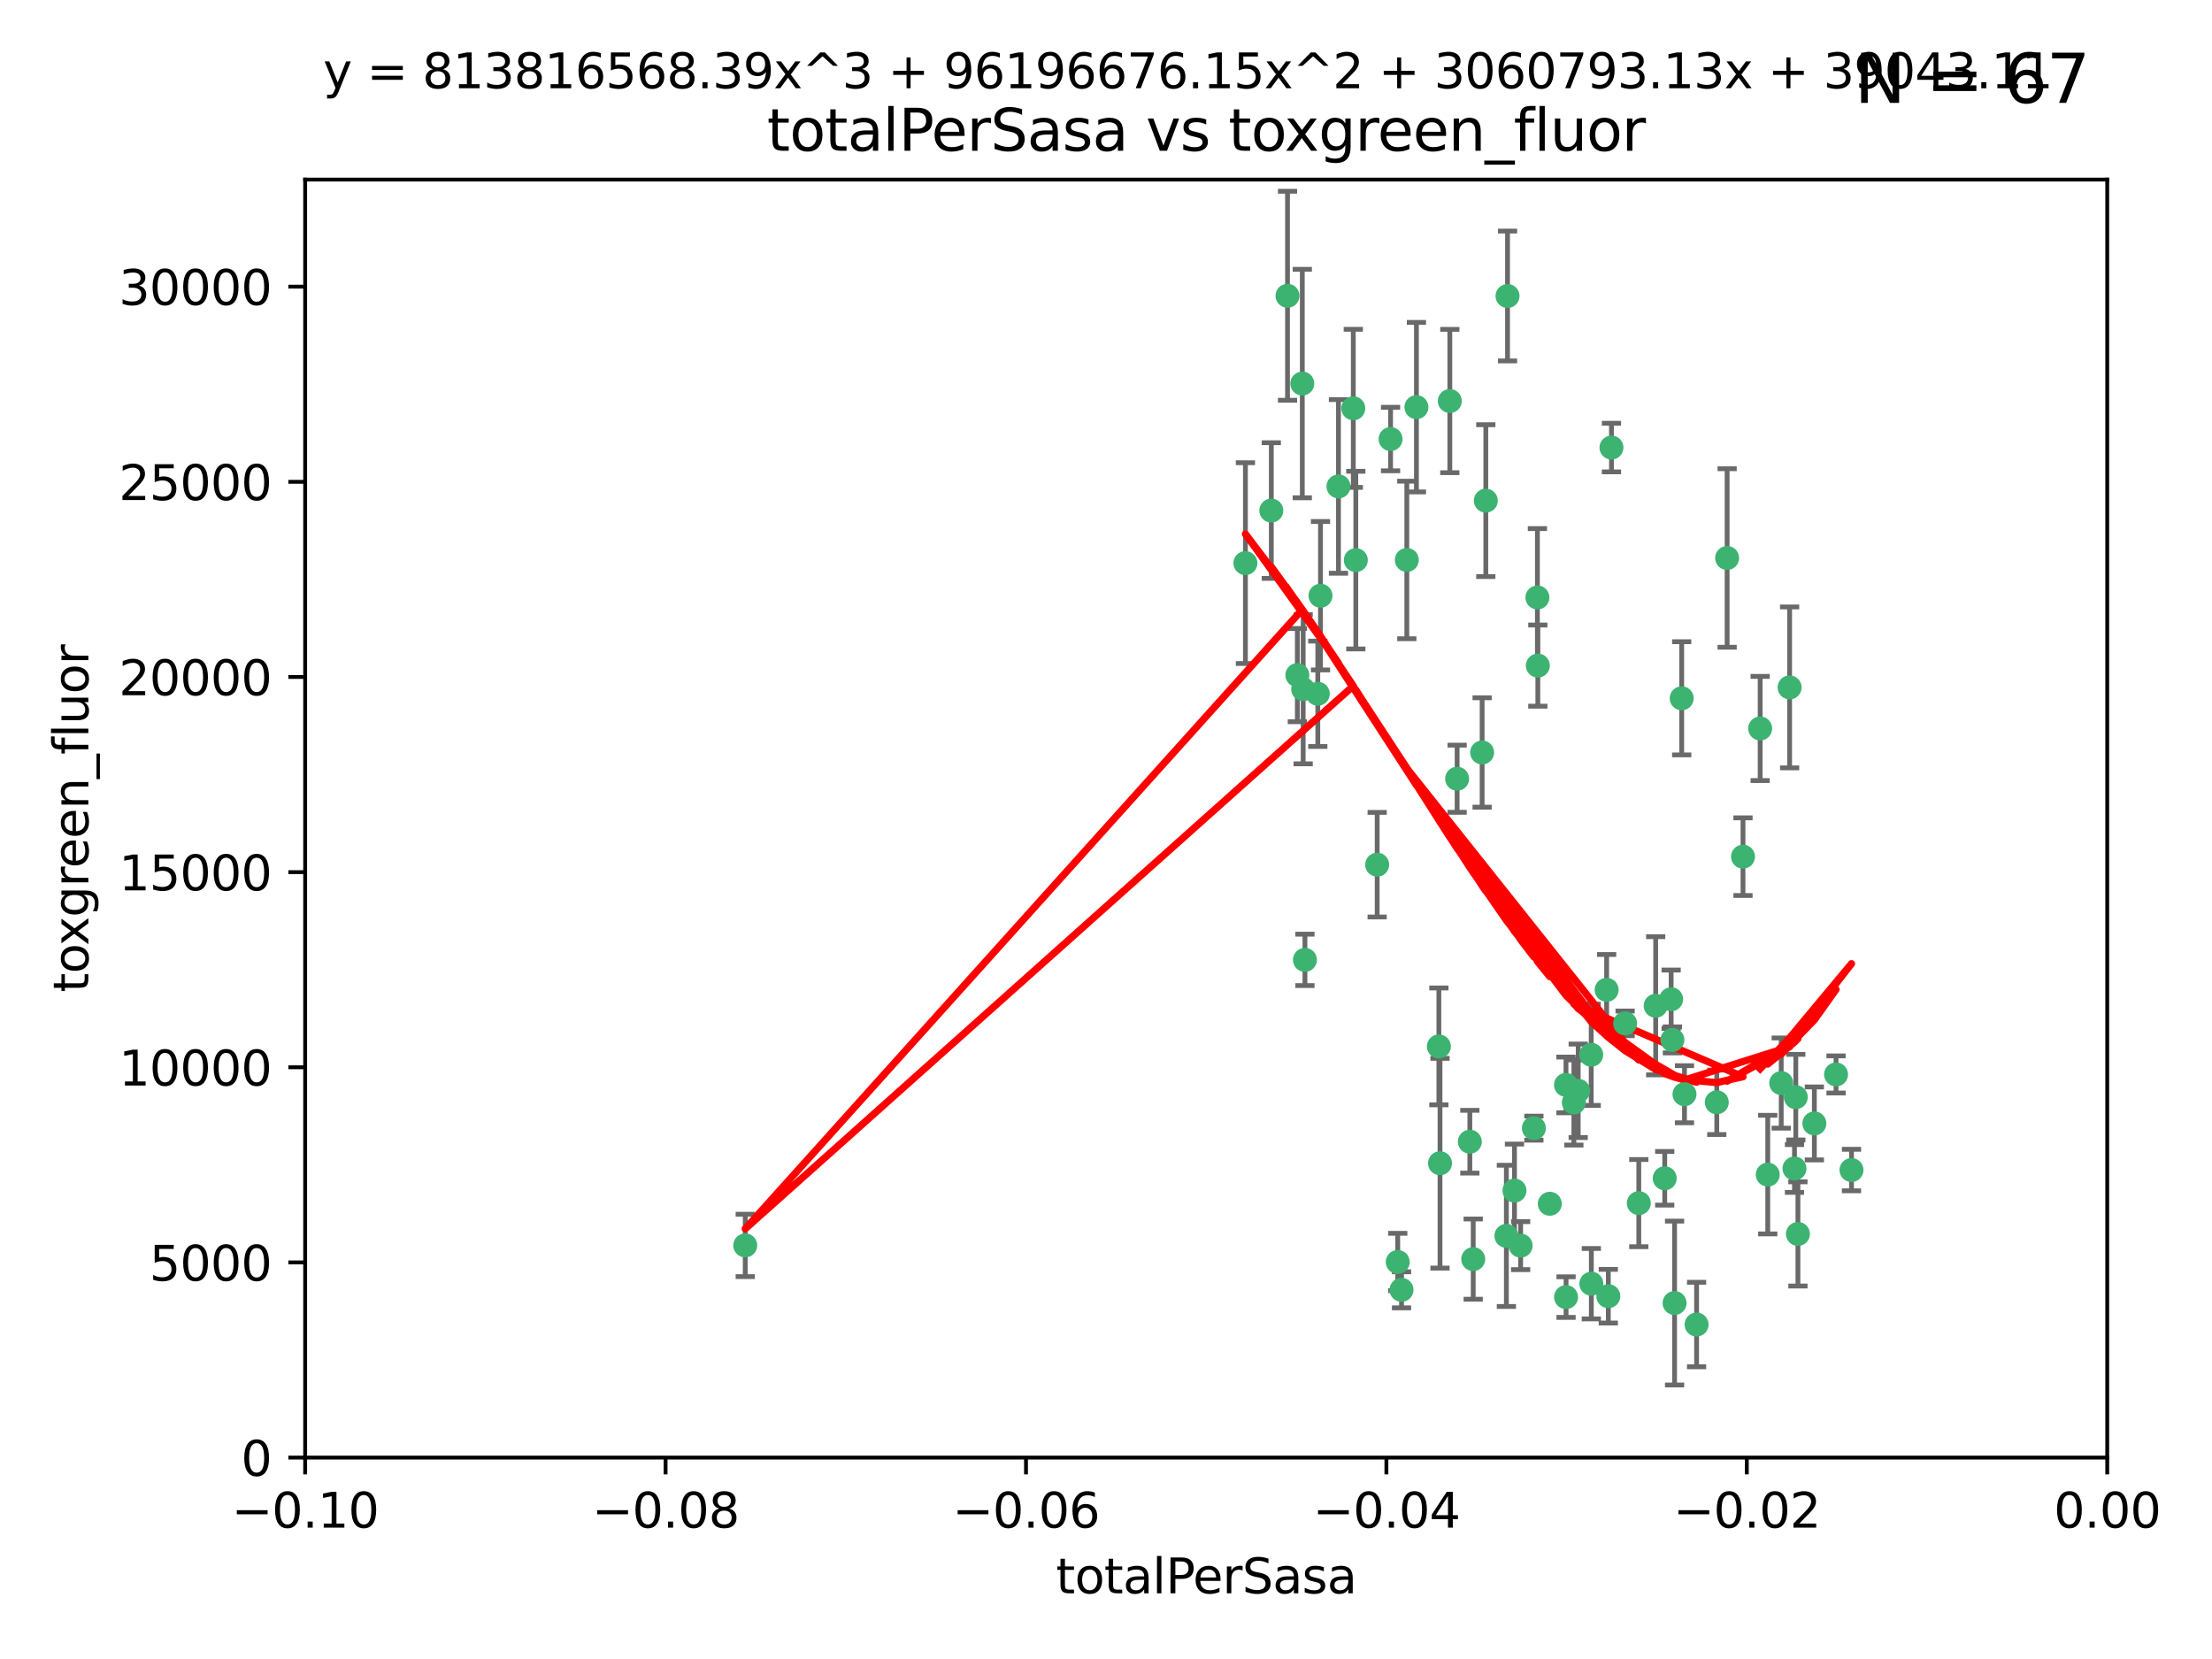 <?xml version="1.0" encoding="utf-8" standalone="no"?>
<!DOCTYPE svg PUBLIC "-//W3C//DTD SVG 1.1//EN"
  "http://www.w3.org/Graphics/SVG/1.1/DTD/svg11.dtd">
<svg xmlns:xlink="http://www.w3.org/1999/xlink" width="460.8pt" height="345.6pt" viewBox="0 0 460.8 345.6" xmlns="http://www.w3.org/2000/svg" version="1.1">
 <defs>
  <style type="text/css">*{stroke-linejoin: round; stroke-linecap: butt}</style>
 </defs>
 <g id="figure_1">
  <g id="patch_1">
   <path d="M 0 345.6 
L 460.8 345.6 
L 460.8 0 
L 0 0 
z
" style="fill: #ffffff"/>
  </g>
  <g id="axes_1">
   <g id="patch_2">
    <path d="M 63.571 303.64 
L 438.975 303.64 
L 438.975 37.411 
L 63.571 37.411 
z
" style="fill: #ffffff"/>
   </g>
   <g id="PathCollection_1">
    <defs>
     <path id="me82ba451ca" d="M 0 1.118 
C 0.297 1.118 0.581 1 0.791 0.791 
C 1 0.581 1.118 0.297 1.118 0 
C 1.118 -0.297 1 -0.581 0.791 -0.791 
C 0.581 -1 0.297 -1.118 0 -1.118 
C -0.297 -1.118 -0.581 -1 -0.791 -0.791 
C -1 -0.581 -1.118 -0.297 -1.118 0 
C -1.118 0.297 -1 0.581 -0.791 0.791 
C -0.581 1 -0.297 1.118 0 1.118 
z
" style="stroke: #3cb371"/>
    </defs>
    <g clip-path="url(#pc1d74768f6)">
     <use xlink:href="#me82ba451ca" x="268.211" y="61.614" style="fill: #3cb371; stroke: #3cb371"/>
     <use xlink:href="#me82ba451ca" x="275.085" y="124.1" style="fill: #3cb371; stroke: #3cb371"/>
     <use xlink:href="#me82ba451ca" x="264.836" y="106.358" style="fill: #3cb371; stroke: #3cb371"/>
     <use xlink:href="#me82ba451ca" x="271.293" y="79.9" style="fill: #3cb371; stroke: #3cb371"/>
     <use xlink:href="#me82ba451ca" x="155.248" y="259.442" style="fill: #3cb371; stroke: #3cb371"/>
     <use xlink:href="#me82ba451ca" x="281.916" y="85.062" style="fill: #3cb371; stroke: #3cb371"/>
     <use xlink:href="#me82ba451ca" x="270.262" y="140.634" style="fill: #3cb371; stroke: #3cb371"/>
     <use xlink:href="#me82ba451ca" x="259.444" y="117.306" style="fill: #3cb371; stroke: #3cb371"/>
     <use xlink:href="#me82ba451ca" x="278.828" y="101.33" style="fill: #3cb371; stroke: #3cb371"/>
     <use xlink:href="#me82ba451ca" x="271.473" y="143.574" style="fill: #3cb371; stroke: #3cb371"/>
     <use xlink:href="#me82ba451ca" x="295.068" y="84.817" style="fill: #3cb371; stroke: #3cb371"/>
     <use xlink:href="#me82ba451ca" x="282.441" y="116.682" style="fill: #3cb371; stroke: #3cb371"/>
     <use xlink:href="#me82ba451ca" x="289.681" y="91.463" style="fill: #3cb371; stroke: #3cb371"/>
     <use xlink:href="#me82ba451ca" x="302.023" y="83.54" style="fill: #3cb371; stroke: #3cb371"/>
     <use xlink:href="#me82ba451ca" x="286.89" y="180.131" style="fill: #3cb371; stroke: #3cb371"/>
     <use xlink:href="#me82ba451ca" x="316.773" y="259.488" style="fill: #3cb371; stroke: #3cb371"/>
     <use xlink:href="#me82ba451ca" x="319.539" y="235.012" style="fill: #3cb371; stroke: #3cb371"/>
     <use xlink:href="#me82ba451ca" x="299.98" y="242.324" style="fill: #3cb371; stroke: #3cb371"/>
     <use xlink:href="#me82ba451ca" x="335.696" y="93.237" style="fill: #3cb371; stroke: #3cb371"/>
     <use xlink:href="#me82ba451ca" x="293.065" y="116.65" style="fill: #3cb371; stroke: #3cb371"/>
     <use xlink:href="#me82ba451ca" x="314.046" y="61.664" style="fill: #3cb371; stroke: #3cb371"/>
     <use xlink:href="#me82ba451ca" x="274.522" y="144.527" style="fill: #3cb371; stroke: #3cb371"/>
     <use xlink:href="#me82ba451ca" x="271.842" y="199.958" style="fill: #3cb371; stroke: #3cb371"/>
     <use xlink:href="#me82ba451ca" x="309.521" y="104.293" style="fill: #3cb371; stroke: #3cb371"/>
     <use xlink:href="#me82ba451ca" x="308.755" y="156.754" style="fill: #3cb371; stroke: #3cb371"/>
     <use xlink:href="#me82ba451ca" x="291.964" y="268.694" style="fill: #3cb371; stroke: #3cb371"/>
     <use xlink:href="#me82ba451ca" x="341.39" y="250.635" style="fill: #3cb371; stroke: #3cb371"/>
     <use xlink:href="#me82ba451ca" x="320.359" y="138.657" style="fill: #3cb371; stroke: #3cb371"/>
     <use xlink:href="#me82ba451ca" x="320.27" y="124.464" style="fill: #3cb371; stroke: #3cb371"/>
     <use xlink:href="#me82ba451ca" x="322.853" y="250.767" style="fill: #3cb371; stroke: #3cb371"/>
     <use xlink:href="#me82ba451ca" x="313.808" y="257.451" style="fill: #3cb371; stroke: #3cb371"/>
     <use xlink:href="#me82ba451ca" x="306.194" y="237.838" style="fill: #3cb371; stroke: #3cb371"/>
     <use xlink:href="#me82ba451ca" x="291.173" y="262.896" style="fill: #3cb371; stroke: #3cb371"/>
     <use xlink:href="#me82ba451ca" x="303.545" y="162.223" style="fill: #3cb371; stroke: #3cb371"/>
     <use xlink:href="#me82ba451ca" x="326.223" y="226.007" style="fill: #3cb371; stroke: #3cb371"/>
     <use xlink:href="#me82ba451ca" x="335.041" y="270.018" style="fill: #3cb371; stroke: #3cb371"/>
     <use xlink:href="#me82ba451ca" x="331.504" y="267.417" style="fill: #3cb371; stroke: #3cb371"/>
     <use xlink:href="#me82ba451ca" x="306.897" y="262.293" style="fill: #3cb371; stroke: #3cb371"/>
     <use xlink:href="#me82ba451ca" x="326.24" y="270.21" style="fill: #3cb371; stroke: #3cb371"/>
     <use xlink:href="#me82ba451ca" x="299.745" y="217.987" style="fill: #3cb371; stroke: #3cb371"/>
     <use xlink:href="#me82ba451ca" x="315.493" y="248.016" style="fill: #3cb371; stroke: #3cb371"/>
     <use xlink:href="#me82ba451ca" x="328.767" y="227.238" style="fill: #3cb371; stroke: #3cb371"/>
     <use xlink:href="#me82ba451ca" x="348.393" y="216.63" style="fill: #3cb371; stroke: #3cb371"/>
     <use xlink:href="#me82ba451ca" x="353.429" y="275.924" style="fill: #3cb371; stroke: #3cb371"/>
     <use xlink:href="#me82ba451ca" x="344.91" y="209.522" style="fill: #3cb371; stroke: #3cb371"/>
     <use xlink:href="#me82ba451ca" x="338.54" y="213.19" style="fill: #3cb371; stroke: #3cb371"/>
     <use xlink:href="#me82ba451ca" x="334.691" y="206.203" style="fill: #3cb371; stroke: #3cb371"/>
     <use xlink:href="#me82ba451ca" x="350.329" y="145.468" style="fill: #3cb371; stroke: #3cb371"/>
     <use xlink:href="#me82ba451ca" x="357.638" y="229.628" style="fill: #3cb371; stroke: #3cb371"/>
     <use xlink:href="#me82ba451ca" x="363.098" y="178.461" style="fill: #3cb371; stroke: #3cb371"/>
     <use xlink:href="#me82ba451ca" x="327.865" y="229.663" style="fill: #3cb371; stroke: #3cb371"/>
     <use xlink:href="#me82ba451ca" x="346.792" y="245.459" style="fill: #3cb371; stroke: #3cb371"/>
     <use xlink:href="#me82ba451ca" x="348.844" y="271.445" style="fill: #3cb371; stroke: #3cb371"/>
     <use xlink:href="#me82ba451ca" x="331.48" y="219.726" style="fill: #3cb371; stroke: #3cb371"/>
     <use xlink:href="#me82ba451ca" x="348.129" y="208.158" style="fill: #3cb371; stroke: #3cb371"/>
     <use xlink:href="#me82ba451ca" x="350.909" y="227.947" style="fill: #3cb371; stroke: #3cb371"/>
     <use xlink:href="#me82ba451ca" x="372.811" y="143.2" style="fill: #3cb371; stroke: #3cb371"/>
     <use xlink:href="#me82ba451ca" x="359.792" y="116.24" style="fill: #3cb371; stroke: #3cb371"/>
     <use xlink:href="#me82ba451ca" x="374.096" y="228.56" style="fill: #3cb371; stroke: #3cb371"/>
     <use xlink:href="#me82ba451ca" x="374.542" y="257.051" style="fill: #3cb371; stroke: #3cb371"/>
     <use xlink:href="#me82ba451ca" x="373.823" y="243.416" style="fill: #3cb371; stroke: #3cb371"/>
     <use xlink:href="#me82ba451ca" x="368.254" y="244.691" style="fill: #3cb371; stroke: #3cb371"/>
     <use xlink:href="#me82ba451ca" x="385.701" y="243.742" style="fill: #3cb371; stroke: #3cb371"/>
     <use xlink:href="#me82ba451ca" x="371.061" y="225.621" style="fill: #3cb371; stroke: #3cb371"/>
     <use xlink:href="#me82ba451ca" x="377.965" y="234.031" style="fill: #3cb371; stroke: #3cb371"/>
     <use xlink:href="#me82ba451ca" x="382.481" y="223.827" style="fill: #3cb371; stroke: #3cb371"/>
     <use xlink:href="#me82ba451ca" x="366.674" y="151.755" style="fill: #3cb371; stroke: #3cb371"/>
    </g>
   </g>
   <g id="matplotlib.axis_1">
    <g id="xtick_1">
     <g id="line2d_1">
      <defs>
       <path id="md18eb7fabd" d="M 0 0 
L 0 3.5 
" style="stroke: #000000; stroke-width: 0.8"/>
      </defs>
      <g>
       <use xlink:href="#md18eb7fabd" x="63.571" y="303.64" style="stroke: #000000; stroke-width: 0.8"/>
      </g>
     </g>
     <g id="text_1">
      <!-- −0.10 -->
      <g transform="translate(48.249 318.238)scale(0.1 -0.1)">
       <defs>
        <path id="DejaVuSans-2212" d="M 678 2272 
L 4684 2272 
L 4684 1741 
L 678 1741 
L 678 2272 
z
" transform="scale(0.016)"/>
        <path id="DejaVuSans-30" d="M 2034 4250 
Q 1547 4250 1301 3770 
Q 1056 3291 1056 2328 
Q 1056 1369 1301 889 
Q 1547 409 2034 409 
Q 2525 409 2770 889 
Q 3016 1369 3016 2328 
Q 3016 3291 2770 3770 
Q 2525 4250 2034 4250 
z
M 2034 4750 
Q 2819 4750 3233 4129 
Q 3647 3509 3647 2328 
Q 3647 1150 3233 529 
Q 2819 -91 2034 -91 
Q 1250 -91 836 529 
Q 422 1150 422 2328 
Q 422 3509 836 4129 
Q 1250 4750 2034 4750 
z
" transform="scale(0.016)"/>
        <path id="DejaVuSans-2e" d="M 684 794 
L 1344 794 
L 1344 0 
L 684 0 
L 684 794 
z
" transform="scale(0.016)"/>
        <path id="DejaVuSans-31" d="M 794 531 
L 1825 531 
L 1825 4091 
L 703 3866 
L 703 4441 
L 1819 4666 
L 2450 4666 
L 2450 531 
L 3481 531 
L 3481 0 
L 794 0 
L 794 531 
z
" transform="scale(0.016)"/>
       </defs>
       <use xlink:href="#DejaVuSans-2212"/>
       <use xlink:href="#DejaVuSans-30" x="83.789"/>
       <use xlink:href="#DejaVuSans-2e" x="147.412"/>
       <use xlink:href="#DejaVuSans-31" x="179.199"/>
       <use xlink:href="#DejaVuSans-30" x="242.822"/>
      </g>
     </g>
    </g>
    <g id="xtick_2">
     <g id="line2d_2">
      <g>
       <use xlink:href="#md18eb7fabd" x="138.652" y="303.64" style="stroke: #000000; stroke-width: 0.8"/>
      </g>
     </g>
     <g id="text_2">
      <!-- −0.08 -->
      <g transform="translate(123.329 318.238)scale(0.1 -0.1)">
       <defs>
        <path id="DejaVuSans-38" d="M 2034 2216 
Q 1584 2216 1326 1975 
Q 1069 1734 1069 1313 
Q 1069 891 1326 650 
Q 1584 409 2034 409 
Q 2484 409 2743 651 
Q 3003 894 3003 1313 
Q 3003 1734 2745 1975 
Q 2488 2216 2034 2216 
z
M 1403 2484 
Q 997 2584 770 2862 
Q 544 3141 544 3541 
Q 544 4100 942 4425 
Q 1341 4750 2034 4750 
Q 2731 4750 3128 4425 
Q 3525 4100 3525 3541 
Q 3525 3141 3298 2862 
Q 3072 2584 2669 2484 
Q 3125 2378 3379 2068 
Q 3634 1759 3634 1313 
Q 3634 634 3220 271 
Q 2806 -91 2034 -91 
Q 1263 -91 848 271 
Q 434 634 434 1313 
Q 434 1759 690 2068 
Q 947 2378 1403 2484 
z
M 1172 3481 
Q 1172 3119 1398 2916 
Q 1625 2713 2034 2713 
Q 2441 2713 2670 2916 
Q 2900 3119 2900 3481 
Q 2900 3844 2670 4047 
Q 2441 4250 2034 4250 
Q 1625 4250 1398 4047 
Q 1172 3844 1172 3481 
z
" transform="scale(0.016)"/>
       </defs>
       <use xlink:href="#DejaVuSans-2212"/>
       <use xlink:href="#DejaVuSans-30" x="83.789"/>
       <use xlink:href="#DejaVuSans-2e" x="147.412"/>
       <use xlink:href="#DejaVuSans-30" x="179.199"/>
       <use xlink:href="#DejaVuSans-38" x="242.822"/>
      </g>
     </g>
    </g>
    <g id="xtick_3">
     <g id="line2d_3">
      <g>
       <use xlink:href="#md18eb7fabd" x="213.733" y="303.64" style="stroke: #000000; stroke-width: 0.8"/>
      </g>
     </g>
     <g id="text_3">
      <!-- −0.06 -->
      <g transform="translate(198.41 318.238)scale(0.1 -0.1)">
       <defs>
        <path id="DejaVuSans-36" d="M 2113 2584 
Q 1688 2584 1439 2293 
Q 1191 2003 1191 1497 
Q 1191 994 1439 701 
Q 1688 409 2113 409 
Q 2538 409 2786 701 
Q 3034 994 3034 1497 
Q 3034 2003 2786 2293 
Q 2538 2584 2113 2584 
z
M 3366 4563 
L 3366 3988 
Q 3128 4100 2886 4159 
Q 2644 4219 2406 4219 
Q 1781 4219 1451 3797 
Q 1122 3375 1075 2522 
Q 1259 2794 1537 2939 
Q 1816 3084 2150 3084 
Q 2853 3084 3261 2657 
Q 3669 2231 3669 1497 
Q 3669 778 3244 343 
Q 2819 -91 2113 -91 
Q 1303 -91 875 529 
Q 447 1150 447 2328 
Q 447 3434 972 4092 
Q 1497 4750 2381 4750 
Q 2619 4750 2861 4703 
Q 3103 4656 3366 4563 
z
" transform="scale(0.016)"/>
       </defs>
       <use xlink:href="#DejaVuSans-2212"/>
       <use xlink:href="#DejaVuSans-30" x="83.789"/>
       <use xlink:href="#DejaVuSans-2e" x="147.412"/>
       <use xlink:href="#DejaVuSans-30" x="179.199"/>
       <use xlink:href="#DejaVuSans-36" x="242.822"/>
      </g>
     </g>
    </g>
    <g id="xtick_4">
     <g id="line2d_4">
      <g>
       <use xlink:href="#md18eb7fabd" x="288.813" y="303.64" style="stroke: #000000; stroke-width: 0.8"/>
      </g>
     </g>
     <g id="text_4">
      <!-- −0.04 -->
      <g transform="translate(273.491 318.238)scale(0.1 -0.1)">
       <defs>
        <path id="DejaVuSans-34" d="M 2419 4116 
L 825 1625 
L 2419 1625 
L 2419 4116 
z
M 2253 4666 
L 3047 4666 
L 3047 1625 
L 3713 1625 
L 3713 1100 
L 3047 1100 
L 3047 0 
L 2419 0 
L 2419 1100 
L 313 1100 
L 313 1709 
L 2253 4666 
z
" transform="scale(0.016)"/>
       </defs>
       <use xlink:href="#DejaVuSans-2212"/>
       <use xlink:href="#DejaVuSans-30" x="83.789"/>
       <use xlink:href="#DejaVuSans-2e" x="147.412"/>
       <use xlink:href="#DejaVuSans-30" x="179.199"/>
       <use xlink:href="#DejaVuSans-34" x="242.822"/>
      </g>
     </g>
    </g>
    <g id="xtick_5">
     <g id="line2d_5">
      <g>
       <use xlink:href="#md18eb7fabd" x="363.894" y="303.64" style="stroke: #000000; stroke-width: 0.8"/>
      </g>
     </g>
     <g id="text_5">
      <!-- −0.02 -->
      <g transform="translate(348.572 318.238)scale(0.1 -0.1)">
       <defs>
        <path id="DejaVuSans-32" d="M 1228 531 
L 3431 531 
L 3431 0 
L 469 0 
L 469 531 
Q 828 903 1448 1529 
Q 2069 2156 2228 2338 
Q 2531 2678 2651 2914 
Q 2772 3150 2772 3378 
Q 2772 3750 2511 3984 
Q 2250 4219 1831 4219 
Q 1534 4219 1204 4116 
Q 875 4013 500 3803 
L 500 4441 
Q 881 4594 1212 4672 
Q 1544 4750 1819 4750 
Q 2544 4750 2975 4387 
Q 3406 4025 3406 3419 
Q 3406 3131 3298 2873 
Q 3191 2616 2906 2266 
Q 2828 2175 2409 1742 
Q 1991 1309 1228 531 
z
" transform="scale(0.016)"/>
       </defs>
       <use xlink:href="#DejaVuSans-2212"/>
       <use xlink:href="#DejaVuSans-30" x="83.789"/>
       <use xlink:href="#DejaVuSans-2e" x="147.412"/>
       <use xlink:href="#DejaVuSans-30" x="179.199"/>
       <use xlink:href="#DejaVuSans-32" x="242.822"/>
      </g>
     </g>
    </g>
    <g id="xtick_6">
     <g id="line2d_6">
      <g>
       <use xlink:href="#md18eb7fabd" x="438.975" y="303.64" style="stroke: #000000; stroke-width: 0.8"/>
      </g>
     </g>
     <g id="text_6">
      <!-- 0.00 -->
      <g transform="translate(427.842 318.238)scale(0.1 -0.1)">
       <use xlink:href="#DejaVuSans-30"/>
       <use xlink:href="#DejaVuSans-2e" x="63.623"/>
       <use xlink:href="#DejaVuSans-30" x="95.41"/>
       <use xlink:href="#DejaVuSans-30" x="159.033"/>
      </g>
     </g>
    </g>
    <g id="text_7">
     <!-- totalPerSasa -->
     <g transform="translate(219.968 331.917)scale(0.1 -0.1)">
      <defs>
       <path id="DejaVuSans-74" d="M 1172 4494 
L 1172 3500 
L 2356 3500 
L 2356 3053 
L 1172 3053 
L 1172 1153 
Q 1172 725 1289 603 
Q 1406 481 1766 481 
L 2356 481 
L 2356 0 
L 1766 0 
Q 1100 0 847 248 
Q 594 497 594 1153 
L 594 3053 
L 172 3053 
L 172 3500 
L 594 3500 
L 594 4494 
L 1172 4494 
z
" transform="scale(0.016)"/>
       <path id="DejaVuSans-6f" d="M 1959 3097 
Q 1497 3097 1228 2736 
Q 959 2375 959 1747 
Q 959 1119 1226 758 
Q 1494 397 1959 397 
Q 2419 397 2687 759 
Q 2956 1122 2956 1747 
Q 2956 2369 2687 2733 
Q 2419 3097 1959 3097 
z
M 1959 3584 
Q 2709 3584 3137 3096 
Q 3566 2609 3566 1747 
Q 3566 888 3137 398 
Q 2709 -91 1959 -91 
Q 1206 -91 779 398 
Q 353 888 353 1747 
Q 353 2609 779 3096 
Q 1206 3584 1959 3584 
z
" transform="scale(0.016)"/>
       <path id="DejaVuSans-61" d="M 2194 1759 
Q 1497 1759 1228 1600 
Q 959 1441 959 1056 
Q 959 750 1161 570 
Q 1363 391 1709 391 
Q 2188 391 2477 730 
Q 2766 1069 2766 1631 
L 2766 1759 
L 2194 1759 
z
M 3341 1997 
L 3341 0 
L 2766 0 
L 2766 531 
Q 2569 213 2275 61 
Q 1981 -91 1556 -91 
Q 1019 -91 701 211 
Q 384 513 384 1019 
Q 384 1609 779 1909 
Q 1175 2209 1959 2209 
L 2766 2209 
L 2766 2266 
Q 2766 2663 2505 2880 
Q 2244 3097 1772 3097 
Q 1472 3097 1187 3025 
Q 903 2953 641 2809 
L 641 3341 
Q 956 3463 1253 3523 
Q 1550 3584 1831 3584 
Q 2591 3584 2966 3190 
Q 3341 2797 3341 1997 
z
" transform="scale(0.016)"/>
       <path id="DejaVuSans-6c" d="M 603 4863 
L 1178 4863 
L 1178 0 
L 603 0 
L 603 4863 
z
" transform="scale(0.016)"/>
       <path id="DejaVuSans-50" d="M 1259 4147 
L 1259 2394 
L 2053 2394 
Q 2494 2394 2734 2622 
Q 2975 2850 2975 3272 
Q 2975 3691 2734 3919 
Q 2494 4147 2053 4147 
L 1259 4147 
z
M 628 4666 
L 2053 4666 
Q 2838 4666 3239 4311 
Q 3641 3956 3641 3272 
Q 3641 2581 3239 2228 
Q 2838 1875 2053 1875 
L 1259 1875 
L 1259 0 
L 628 0 
L 628 4666 
z
" transform="scale(0.016)"/>
       <path id="DejaVuSans-65" d="M 3597 1894 
L 3597 1613 
L 953 1613 
Q 991 1019 1311 708 
Q 1631 397 2203 397 
Q 2534 397 2845 478 
Q 3156 559 3463 722 
L 3463 178 
Q 3153 47 2828 -22 
Q 2503 -91 2169 -91 
Q 1331 -91 842 396 
Q 353 884 353 1716 
Q 353 2575 817 3079 
Q 1281 3584 2069 3584 
Q 2775 3584 3186 3129 
Q 3597 2675 3597 1894 
z
M 3022 2063 
Q 3016 2534 2758 2815 
Q 2500 3097 2075 3097 
Q 1594 3097 1305 2825 
Q 1016 2553 972 2059 
L 3022 2063 
z
" transform="scale(0.016)"/>
       <path id="DejaVuSans-72" d="M 2631 2963 
Q 2534 3019 2420 3045 
Q 2306 3072 2169 3072 
Q 1681 3072 1420 2755 
Q 1159 2438 1159 1844 
L 1159 0 
L 581 0 
L 581 3500 
L 1159 3500 
L 1159 2956 
Q 1341 3275 1631 3429 
Q 1922 3584 2338 3584 
Q 2397 3584 2469 3576 
Q 2541 3569 2628 3553 
L 2631 2963 
z
" transform="scale(0.016)"/>
       <path id="DejaVuSans-53" d="M 3425 4513 
L 3425 3897 
Q 3066 4069 2747 4153 
Q 2428 4238 2131 4238 
Q 1616 4238 1336 4038 
Q 1056 3838 1056 3469 
Q 1056 3159 1242 3001 
Q 1428 2844 1947 2747 
L 2328 2669 
Q 3034 2534 3370 2195 
Q 3706 1856 3706 1288 
Q 3706 609 3251 259 
Q 2797 -91 1919 -91 
Q 1588 -91 1214 -16 
Q 841 59 441 206 
L 441 856 
Q 825 641 1194 531 
Q 1563 422 1919 422 
Q 2459 422 2753 634 
Q 3047 847 3047 1241 
Q 3047 1584 2836 1778 
Q 2625 1972 2144 2069 
L 1759 2144 
Q 1053 2284 737 2584 
Q 422 2884 422 3419 
Q 422 4038 858 4394 
Q 1294 4750 2059 4750 
Q 2388 4750 2728 4690 
Q 3069 4631 3425 4513 
z
" transform="scale(0.016)"/>
       <path id="DejaVuSans-73" d="M 2834 3397 
L 2834 2853 
Q 2591 2978 2328 3040 
Q 2066 3103 1784 3103 
Q 1356 3103 1142 2972 
Q 928 2841 928 2578 
Q 928 2378 1081 2264 
Q 1234 2150 1697 2047 
L 1894 2003 
Q 2506 1872 2764 1633 
Q 3022 1394 3022 966 
Q 3022 478 2636 193 
Q 2250 -91 1575 -91 
Q 1294 -91 989 -36 
Q 684 19 347 128 
L 347 722 
Q 666 556 975 473 
Q 1284 391 1588 391 
Q 1994 391 2212 530 
Q 2431 669 2431 922 
Q 2431 1156 2273 1281 
Q 2116 1406 1581 1522 
L 1381 1569 
Q 847 1681 609 1914 
Q 372 2147 372 2553 
Q 372 3047 722 3315 
Q 1072 3584 1716 3584 
Q 2034 3584 2315 3537 
Q 2597 3491 2834 3397 
z
" transform="scale(0.016)"/>
      </defs>
      <use xlink:href="#DejaVuSans-74"/>
      <use xlink:href="#DejaVuSans-6f" x="39.209"/>
      <use xlink:href="#DejaVuSans-74" x="100.391"/>
      <use xlink:href="#DejaVuSans-61" x="139.6"/>
      <use xlink:href="#DejaVuSans-6c" x="200.879"/>
      <use xlink:href="#DejaVuSans-50" x="228.662"/>
      <use xlink:href="#DejaVuSans-65" x="285.34"/>
      <use xlink:href="#DejaVuSans-72" x="346.863"/>
      <use xlink:href="#DejaVuSans-53" x="387.977"/>
      <use xlink:href="#DejaVuSans-61" x="451.453"/>
      <use xlink:href="#DejaVuSans-73" x="512.732"/>
      <use xlink:href="#DejaVuSans-61" x="564.832"/>
     </g>
    </g>
   </g>
   <g id="matplotlib.axis_2">
    <g id="ytick_1">
     <g id="line2d_7">
      <defs>
       <path id="m9aba3541b5" d="M 0 0 
L -3.5 0 
" style="stroke: #000000; stroke-width: 0.8"/>
      </defs>
      <g>
       <use xlink:href="#m9aba3541b5" x="63.571" y="303.64" style="stroke: #000000; stroke-width: 0.8"/>
      </g>
     </g>
     <g id="text_8">
      <!-- 0 -->
      <g transform="translate(50.209 307.439)scale(0.1 -0.1)">
       <use xlink:href="#DejaVuSans-30"/>
      </g>
     </g>
    </g>
    <g id="ytick_2">
     <g id="line2d_8">
      <g>
       <use xlink:href="#m9aba3541b5" x="63.571" y="262.986" style="stroke: #000000; stroke-width: 0.8"/>
      </g>
     </g>
     <g id="text_9">
      <!-- 5000 -->
      <g transform="translate(31.121 266.786)scale(0.1 -0.1)">
       <defs>
        <path id="DejaVuSans-35" d="M 691 4666 
L 3169 4666 
L 3169 4134 
L 1269 4134 
L 1269 2991 
Q 1406 3038 1543 3061 
Q 1681 3084 1819 3084 
Q 2600 3084 3056 2656 
Q 3513 2228 3513 1497 
Q 3513 744 3044 326 
Q 2575 -91 1722 -91 
Q 1428 -91 1123 -41 
Q 819 9 494 109 
L 494 744 
Q 775 591 1075 516 
Q 1375 441 1709 441 
Q 2250 441 2565 725 
Q 2881 1009 2881 1497 
Q 2881 1984 2565 2268 
Q 2250 2553 1709 2553 
Q 1456 2553 1204 2497 
Q 953 2441 691 2322 
L 691 4666 
z
" transform="scale(0.016)"/>
       </defs>
       <use xlink:href="#DejaVuSans-35"/>
       <use xlink:href="#DejaVuSans-30" x="63.623"/>
       <use xlink:href="#DejaVuSans-30" x="127.246"/>
       <use xlink:href="#DejaVuSans-30" x="190.869"/>
      </g>
     </g>
    </g>
    <g id="ytick_3">
     <g id="line2d_9">
      <g>
       <use xlink:href="#m9aba3541b5" x="63.571" y="222.333" style="stroke: #000000; stroke-width: 0.8"/>
      </g>
     </g>
     <g id="text_10">
      <!-- 10000 -->
      <g transform="translate(24.759 226.132)scale(0.1 -0.1)">
       <use xlink:href="#DejaVuSans-31"/>
       <use xlink:href="#DejaVuSans-30" x="63.623"/>
       <use xlink:href="#DejaVuSans-30" x="127.246"/>
       <use xlink:href="#DejaVuSans-30" x="190.869"/>
       <use xlink:href="#DejaVuSans-30" x="254.492"/>
      </g>
     </g>
    </g>
    <g id="ytick_4">
     <g id="line2d_10">
      <g>
       <use xlink:href="#m9aba3541b5" x="63.571" y="181.679" style="stroke: #000000; stroke-width: 0.8"/>
      </g>
     </g>
     <g id="text_11">
      <!-- 15000 -->
      <g transform="translate(24.759 185.478)scale(0.1 -0.1)">
       <use xlink:href="#DejaVuSans-31"/>
       <use xlink:href="#DejaVuSans-35" x="63.623"/>
       <use xlink:href="#DejaVuSans-30" x="127.246"/>
       <use xlink:href="#DejaVuSans-30" x="190.869"/>
       <use xlink:href="#DejaVuSans-30" x="254.492"/>
      </g>
     </g>
    </g>
    <g id="ytick_5">
     <g id="line2d_11">
      <g>
       <use xlink:href="#m9aba3541b5" x="63.571" y="141.026" style="stroke: #000000; stroke-width: 0.8"/>
      </g>
     </g>
     <g id="text_12">
      <!-- 20000 -->
      <g transform="translate(24.759 144.825)scale(0.1 -0.1)">
       <use xlink:href="#DejaVuSans-32"/>
       <use xlink:href="#DejaVuSans-30" x="63.623"/>
       <use xlink:href="#DejaVuSans-30" x="127.246"/>
       <use xlink:href="#DejaVuSans-30" x="190.869"/>
       <use xlink:href="#DejaVuSans-30" x="254.492"/>
      </g>
     </g>
    </g>
    <g id="ytick_6">
     <g id="line2d_12">
      <g>
       <use xlink:href="#m9aba3541b5" x="63.571" y="100.372" style="stroke: #000000; stroke-width: 0.8"/>
      </g>
     </g>
     <g id="text_13">
      <!-- 25000 -->
      <g transform="translate(24.759 104.171)scale(0.1 -0.1)">
       <use xlink:href="#DejaVuSans-32"/>
       <use xlink:href="#DejaVuSans-35" x="63.623"/>
       <use xlink:href="#DejaVuSans-30" x="127.246"/>
       <use xlink:href="#DejaVuSans-30" x="190.869"/>
       <use xlink:href="#DejaVuSans-30" x="254.492"/>
      </g>
     </g>
    </g>
    <g id="ytick_7">
     <g id="line2d_13">
      <g>
       <use xlink:href="#m9aba3541b5" x="63.571" y="59.718" style="stroke: #000000; stroke-width: 0.8"/>
      </g>
     </g>
     <g id="text_14">
      <!-- 30000 -->
      <g transform="translate(24.759 63.518)scale(0.1 -0.1)">
       <defs>
        <path id="DejaVuSans-33" d="M 2597 2516 
Q 3050 2419 3304 2112 
Q 3559 1806 3559 1356 
Q 3559 666 3084 287 
Q 2609 -91 1734 -91 
Q 1441 -91 1130 -33 
Q 819 25 488 141 
L 488 750 
Q 750 597 1062 519 
Q 1375 441 1716 441 
Q 2309 441 2620 675 
Q 2931 909 2931 1356 
Q 2931 1769 2642 2001 
Q 2353 2234 1838 2234 
L 1294 2234 
L 1294 2753 
L 1863 2753 
Q 2328 2753 2575 2939 
Q 2822 3125 2822 3475 
Q 2822 3834 2567 4026 
Q 2313 4219 1838 4219 
Q 1578 4219 1281 4162 
Q 984 4106 628 3988 
L 628 4550 
Q 988 4650 1302 4700 
Q 1616 4750 1894 4750 
Q 2613 4750 3031 4423 
Q 3450 4097 3450 3541 
Q 3450 3153 3228 2886 
Q 3006 2619 2597 2516 
z
" transform="scale(0.016)"/>
       </defs>
       <use xlink:href="#DejaVuSans-33"/>
       <use xlink:href="#DejaVuSans-30" x="63.623"/>
       <use xlink:href="#DejaVuSans-30" x="127.246"/>
       <use xlink:href="#DejaVuSans-30" x="190.869"/>
       <use xlink:href="#DejaVuSans-30" x="254.492"/>
      </g>
     </g>
    </g>
    <g id="text_15">
     <!-- toxgreen_fluor -->
     <g transform="translate(18.401 206.72)rotate(-90)scale(0.1 -0.1)">
      <defs>
       <path id="DejaVuSans-78" d="M 3513 3500 
L 2247 1797 
L 3578 0 
L 2900 0 
L 1881 1375 
L 863 0 
L 184 0 
L 1544 1831 
L 300 3500 
L 978 3500 
L 1906 2253 
L 2834 3500 
L 3513 3500 
z
" transform="scale(0.016)"/>
       <path id="DejaVuSans-67" d="M 2906 1791 
Q 2906 2416 2648 2759 
Q 2391 3103 1925 3103 
Q 1463 3103 1205 2759 
Q 947 2416 947 1791 
Q 947 1169 1205 825 
Q 1463 481 1925 481 
Q 2391 481 2648 825 
Q 2906 1169 2906 1791 
z
M 3481 434 
Q 3481 -459 3084 -895 
Q 2688 -1331 1869 -1331 
Q 1566 -1331 1297 -1286 
Q 1028 -1241 775 -1147 
L 775 -588 
Q 1028 -725 1275 -790 
Q 1522 -856 1778 -856 
Q 2344 -856 2625 -561 
Q 2906 -266 2906 331 
L 2906 616 
Q 2728 306 2450 153 
Q 2172 0 1784 0 
Q 1141 0 747 490 
Q 353 981 353 1791 
Q 353 2603 747 3093 
Q 1141 3584 1784 3584 
Q 2172 3584 2450 3431 
Q 2728 3278 2906 2969 
L 2906 3500 
L 3481 3500 
L 3481 434 
z
" transform="scale(0.016)"/>
       <path id="DejaVuSans-6e" d="M 3513 2113 
L 3513 0 
L 2938 0 
L 2938 2094 
Q 2938 2591 2744 2837 
Q 2550 3084 2163 3084 
Q 1697 3084 1428 2787 
Q 1159 2491 1159 1978 
L 1159 0 
L 581 0 
L 581 3500 
L 1159 3500 
L 1159 2956 
Q 1366 3272 1645 3428 
Q 1925 3584 2291 3584 
Q 2894 3584 3203 3211 
Q 3513 2838 3513 2113 
z
" transform="scale(0.016)"/>
       <path id="DejaVuSans-5f" d="M 3263 -1063 
L 3263 -1509 
L -63 -1509 
L -63 -1063 
L 3263 -1063 
z
" transform="scale(0.016)"/>
       <path id="DejaVuSans-66" d="M 2375 4863 
L 2375 4384 
L 1825 4384 
Q 1516 4384 1395 4259 
Q 1275 4134 1275 3809 
L 1275 3500 
L 2222 3500 
L 2222 3053 
L 1275 3053 
L 1275 0 
L 697 0 
L 697 3053 
L 147 3053 
L 147 3500 
L 697 3500 
L 697 3744 
Q 697 4328 969 4595 
Q 1241 4863 1831 4863 
L 2375 4863 
z
" transform="scale(0.016)"/>
       <path id="DejaVuSans-75" d="M 544 1381 
L 544 3500 
L 1119 3500 
L 1119 1403 
Q 1119 906 1312 657 
Q 1506 409 1894 409 
Q 2359 409 2629 706 
Q 2900 1003 2900 1516 
L 2900 3500 
L 3475 3500 
L 3475 0 
L 2900 0 
L 2900 538 
Q 2691 219 2414 64 
Q 2138 -91 1772 -91 
Q 1169 -91 856 284 
Q 544 659 544 1381 
z
M 1991 3584 
L 1991 3584 
z
" transform="scale(0.016)"/>
      </defs>
      <use xlink:href="#DejaVuSans-74"/>
      <use xlink:href="#DejaVuSans-6f" x="39.209"/>
      <use xlink:href="#DejaVuSans-78" x="97.266"/>
      <use xlink:href="#DejaVuSans-67" x="156.445"/>
      <use xlink:href="#DejaVuSans-72" x="219.922"/>
      <use xlink:href="#DejaVuSans-65" x="258.785"/>
      <use xlink:href="#DejaVuSans-65" x="320.309"/>
      <use xlink:href="#DejaVuSans-6e" x="381.832"/>
      <use xlink:href="#DejaVuSans-5f" x="445.211"/>
      <use xlink:href="#DejaVuSans-66" x="495.211"/>
      <use xlink:href="#DejaVuSans-6c" x="530.416"/>
      <use xlink:href="#DejaVuSans-75" x="558.199"/>
      <use xlink:href="#DejaVuSans-6f" x="621.578"/>
      <use xlink:href="#DejaVuSans-72" x="682.76"/>
     </g>
    </g>
   </g>
   <g id="LineCollection_1">
    <path d="M 268.211 83.38 
L 268.211 39.848 
" clip-path="url(#pc1d74768f6)" style="fill: none; stroke: #696969"/>
    <path d="M 275.085 139.562 
L 275.085 108.638 
" clip-path="url(#pc1d74768f6)" style="fill: none; stroke: #696969"/>
    <path d="M 264.836 120.489 
L 264.836 92.227 
" clip-path="url(#pc1d74768f6)" style="fill: none; stroke: #696969"/>
    <path d="M 271.293 103.698 
L 271.293 56.102 
" clip-path="url(#pc1d74768f6)" style="fill: none; stroke: #696969"/>
    <path d="M 155.248 265.941 
L 155.248 252.944 
" clip-path="url(#pc1d74768f6)" style="fill: none; stroke: #696969"/>
    <path d="M 281.916 101.528 
L 281.916 68.595 
" clip-path="url(#pc1d74768f6)" style="fill: none; stroke: #696969"/>
    <path d="M 270.262 150.349 
L 270.262 130.92 
" clip-path="url(#pc1d74768f6)" style="fill: none; stroke: #696969"/>
    <path d="M 259.444 138.218 
L 259.444 96.393 
" clip-path="url(#pc1d74768f6)" style="fill: none; stroke: #696969"/>
    <path d="M 278.828 119.415 
L 278.828 83.245 
" clip-path="url(#pc1d74768f6)" style="fill: none; stroke: #696969"/>
    <path d="M 271.473 159.116 
L 271.473 128.031 
" clip-path="url(#pc1d74768f6)" style="fill: none; stroke: #696969"/>
    <path d="M 295.068 102.476 
L 295.068 67.157 
" clip-path="url(#pc1d74768f6)" style="fill: none; stroke: #696969"/>
    <path d="M 282.441 135.19 
L 282.441 98.175 
" clip-path="url(#pc1d74768f6)" style="fill: none; stroke: #696969"/>
    <path d="M 289.681 98.075 
L 289.681 84.85 
" clip-path="url(#pc1d74768f6)" style="fill: none; stroke: #696969"/>
    <path d="M 302.023 98.468 
L 302.023 68.613 
" clip-path="url(#pc1d74768f6)" style="fill: none; stroke: #696969"/>
    <path d="M 286.89 191.021 
L 286.89 169.24 
" clip-path="url(#pc1d74768f6)" style="fill: none; stroke: #696969"/>
    <path d="M 316.773 264.487 
L 316.773 254.489 
" clip-path="url(#pc1d74768f6)" style="fill: none; stroke: #696969"/>
    <path d="M 319.539 237.516 
L 319.539 232.507 
" clip-path="url(#pc1d74768f6)" style="fill: none; stroke: #696969"/>
    <path d="M 299.98 264.166 
L 299.98 220.481 
" clip-path="url(#pc1d74768f6)" style="fill: none; stroke: #696969"/>
    <path d="M 335.696 98.3 
L 335.696 88.175 
" clip-path="url(#pc1d74768f6)" style="fill: none; stroke: #696969"/>
    <path d="M 293.065 133.058 
L 293.065 100.243 
" clip-path="url(#pc1d74768f6)" style="fill: none; stroke: #696969"/>
    <path d="M 314.046 75.185 
L 314.046 48.142 
" clip-path="url(#pc1d74768f6)" style="fill: none; stroke: #696969"/>
    <path d="M 274.522 155.498 
L 274.522 133.556 
" clip-path="url(#pc1d74768f6)" style="fill: none; stroke: #696969"/>
    <path d="M 271.842 205.31 
L 271.842 194.605 
" clip-path="url(#pc1d74768f6)" style="fill: none; stroke: #696969"/>
    <path d="M 309.521 120.111 
L 309.521 88.475 
" clip-path="url(#pc1d74768f6)" style="fill: none; stroke: #696969"/>
    <path d="M 308.755 168.148 
L 308.755 145.359 
" clip-path="url(#pc1d74768f6)" style="fill: none; stroke: #696969"/>
    <path d="M 291.964 272.448 
L 291.964 264.94 
" clip-path="url(#pc1d74768f6)" style="fill: none; stroke: #696969"/>
    <path d="M 341.39 259.717 
L 341.39 241.553 
" clip-path="url(#pc1d74768f6)" style="fill: none; stroke: #696969"/>
    <path d="M 320.359 147.112 
L 320.359 130.202 
" clip-path="url(#pc1d74768f6)" style="fill: none; stroke: #696969"/>
    <path d="M 320.27 138.816 
L 320.27 110.112 
" clip-path="url(#pc1d74768f6)" style="fill: none; stroke: #696969"/>
    <path d="M 322.853 251.458 
L 322.853 250.077 
" clip-path="url(#pc1d74768f6)" style="fill: none; stroke: #696969"/>
    <path d="M 313.808 272.157 
L 313.808 242.746 
" clip-path="url(#pc1d74768f6)" style="fill: none; stroke: #696969"/>
    <path d="M 306.194 244.374 
L 306.194 231.301 
" clip-path="url(#pc1d74768f6)" style="fill: none; stroke: #696969"/>
    <path d="M 291.173 268.864 
L 291.173 256.927 
" clip-path="url(#pc1d74768f6)" style="fill: none; stroke: #696969"/>
    <path d="M 303.545 169.217 
L 303.545 155.229 
" clip-path="url(#pc1d74768f6)" style="fill: none; stroke: #696969"/>
    <path d="M 326.223 231.811 
L 326.223 220.203 
" clip-path="url(#pc1d74768f6)" style="fill: none; stroke: #696969"/>
    <path d="M 335.041 275.607 
L 335.041 264.429 
" clip-path="url(#pc1d74768f6)" style="fill: none; stroke: #696969"/>
    <path d="M 331.504 274.752 
L 331.504 260.081 
" clip-path="url(#pc1d74768f6)" style="fill: none; stroke: #696969"/>
    <path d="M 306.897 270.647 
L 306.897 253.939 
" clip-path="url(#pc1d74768f6)" style="fill: none; stroke: #696969"/>
    <path d="M 326.24 274.44 
L 326.24 265.981 
" clip-path="url(#pc1d74768f6)" style="fill: none; stroke: #696969"/>
    <path d="M 299.745 230.162 
L 299.745 205.812 
" clip-path="url(#pc1d74768f6)" style="fill: none; stroke: #696969"/>
    <path d="M 315.493 257.7 
L 315.493 238.331 
" clip-path="url(#pc1d74768f6)" style="fill: none; stroke: #696969"/>
    <path d="M 328.767 236.979 
L 328.767 217.496 
" clip-path="url(#pc1d74768f6)" style="fill: none; stroke: #696969"/>
    <path d="M 348.393 219.341 
L 348.393 213.92 
" clip-path="url(#pc1d74768f6)" style="fill: none; stroke: #696969"/>
    <path d="M 353.429 284.727 
L 353.429 267.12 
" clip-path="url(#pc1d74768f6)" style="fill: none; stroke: #696969"/>
    <path d="M 344.91 223.913 
L 344.91 195.131 
" clip-path="url(#pc1d74768f6)" style="fill: none; stroke: #696969"/>
    <path d="M 338.54 215.762 
L 338.54 210.618 
" clip-path="url(#pc1d74768f6)" style="fill: none; stroke: #696969"/>
    <path d="M 334.691 213.569 
L 334.691 198.836 
" clip-path="url(#pc1d74768f6)" style="fill: none; stroke: #696969"/>
    <path d="M 350.329 157.254 
L 350.329 133.683 
" clip-path="url(#pc1d74768f6)" style="fill: none; stroke: #696969"/>
    <path d="M 357.638 236.34 
L 357.638 222.916 
" clip-path="url(#pc1d74768f6)" style="fill: none; stroke: #696969"/>
    <path d="M 363.098 186.549 
L 363.098 170.372 
" clip-path="url(#pc1d74768f6)" style="fill: none; stroke: #696969"/>
    <path d="M 327.865 238.535 
L 327.865 220.792 
" clip-path="url(#pc1d74768f6)" style="fill: none; stroke: #696969"/>
    <path d="M 346.792 251.049 
L 346.792 239.868 
" clip-path="url(#pc1d74768f6)" style="fill: none; stroke: #696969"/>
    <path d="M 348.844 288.513 
L 348.844 254.376 
" clip-path="url(#pc1d74768f6)" style="fill: none; stroke: #696969"/>
    <path d="M 331.48 230.277 
L 331.48 209.176 
" clip-path="url(#pc1d74768f6)" style="fill: none; stroke: #696969"/>
    <path d="M 348.129 214.239 
L 348.129 202.077 
" clip-path="url(#pc1d74768f6)" style="fill: none; stroke: #696969"/>
    <path d="M 350.909 233.892 
L 350.909 222.002 
" clip-path="url(#pc1d74768f6)" style="fill: none; stroke: #696969"/>
    <path d="M 372.811 159.961 
L 372.811 126.439 
" clip-path="url(#pc1d74768f6)" style="fill: none; stroke: #696969"/>
    <path d="M 359.792 134.83 
L 359.792 97.649 
" clip-path="url(#pc1d74768f6)" style="fill: none; stroke: #696969"/>
    <path d="M 374.096 237.48 
L 374.096 219.64 
" clip-path="url(#pc1d74768f6)" style="fill: none; stroke: #696969"/>
    <path d="M 374.542 267.904 
L 374.542 246.198 
" clip-path="url(#pc1d74768f6)" style="fill: none; stroke: #696969"/>
    <path d="M 373.823 248.392 
L 373.823 238.44 
" clip-path="url(#pc1d74768f6)" style="fill: none; stroke: #696969"/>
    <path d="M 368.254 257.049 
L 368.254 232.333 
" clip-path="url(#pc1d74768f6)" style="fill: none; stroke: #696969"/>
    <path d="M 385.701 248.063 
L 385.701 239.42 
" clip-path="url(#pc1d74768f6)" style="fill: none; stroke: #696969"/>
    <path d="M 371.061 235.016 
L 371.061 216.227 
" clip-path="url(#pc1d74768f6)" style="fill: none; stroke: #696969"/>
    <path d="M 377.965 241.631 
L 377.965 226.431 
" clip-path="url(#pc1d74768f6)" style="fill: none; stroke: #696969"/>
    <path d="M 382.481 227.689 
L 382.481 219.964 
" clip-path="url(#pc1d74768f6)" style="fill: none; stroke: #696969"/>
    <path d="M 366.674 162.606 
L 366.674 140.905 
" clip-path="url(#pc1d74768f6)" style="fill: none; stroke: #696969"/>
   </g>
   <g id="line2d_14">
    <defs>
     <path id="m99d7427925" d="M 2 0 
L -2 -0 
" style="stroke: #696969"/>
    </defs>
    <g clip-path="url(#pc1d74768f6)">
     <use xlink:href="#m99d7427925" x="268.211" y="83.38" style="fill: #696969; stroke: #696969"/>
     <use xlink:href="#m99d7427925" x="275.085" y="139.562" style="fill: #696969; stroke: #696969"/>
     <use xlink:href="#m99d7427925" x="264.836" y="120.489" style="fill: #696969; stroke: #696969"/>
     <use xlink:href="#m99d7427925" x="271.293" y="103.698" style="fill: #696969; stroke: #696969"/>
     <use xlink:href="#m99d7427925" x="155.248" y="265.941" style="fill: #696969; stroke: #696969"/>
     <use xlink:href="#m99d7427925" x="281.916" y="101.528" style="fill: #696969; stroke: #696969"/>
     <use xlink:href="#m99d7427925" x="270.262" y="150.349" style="fill: #696969; stroke: #696969"/>
     <use xlink:href="#m99d7427925" x="259.444" y="138.218" style="fill: #696969; stroke: #696969"/>
     <use xlink:href="#m99d7427925" x="278.828" y="119.415" style="fill: #696969; stroke: #696969"/>
     <use xlink:href="#m99d7427925" x="271.473" y="159.116" style="fill: #696969; stroke: #696969"/>
     <use xlink:href="#m99d7427925" x="295.068" y="102.476" style="fill: #696969; stroke: #696969"/>
     <use xlink:href="#m99d7427925" x="282.441" y="135.19" style="fill: #696969; stroke: #696969"/>
     <use xlink:href="#m99d7427925" x="289.681" y="98.075" style="fill: #696969; stroke: #696969"/>
     <use xlink:href="#m99d7427925" x="302.023" y="98.468" style="fill: #696969; stroke: #696969"/>
     <use xlink:href="#m99d7427925" x="286.89" y="191.021" style="fill: #696969; stroke: #696969"/>
     <use xlink:href="#m99d7427925" x="316.773" y="264.487" style="fill: #696969; stroke: #696969"/>
     <use xlink:href="#m99d7427925" x="319.539" y="237.516" style="fill: #696969; stroke: #696969"/>
     <use xlink:href="#m99d7427925" x="299.98" y="264.166" style="fill: #696969; stroke: #696969"/>
     <use xlink:href="#m99d7427925" x="335.696" y="98.3" style="fill: #696969; stroke: #696969"/>
     <use xlink:href="#m99d7427925" x="293.065" y="133.058" style="fill: #696969; stroke: #696969"/>
     <use xlink:href="#m99d7427925" x="314.046" y="75.185" style="fill: #696969; stroke: #696969"/>
     <use xlink:href="#m99d7427925" x="274.522" y="155.498" style="fill: #696969; stroke: #696969"/>
     <use xlink:href="#m99d7427925" x="271.842" y="205.31" style="fill: #696969; stroke: #696969"/>
     <use xlink:href="#m99d7427925" x="309.521" y="120.111" style="fill: #696969; stroke: #696969"/>
     <use xlink:href="#m99d7427925" x="308.755" y="168.148" style="fill: #696969; stroke: #696969"/>
     <use xlink:href="#m99d7427925" x="291.964" y="272.448" style="fill: #696969; stroke: #696969"/>
     <use xlink:href="#m99d7427925" x="341.39" y="259.717" style="fill: #696969; stroke: #696969"/>
     <use xlink:href="#m99d7427925" x="320.359" y="147.112" style="fill: #696969; stroke: #696969"/>
     <use xlink:href="#m99d7427925" x="320.27" y="138.816" style="fill: #696969; stroke: #696969"/>
     <use xlink:href="#m99d7427925" x="322.853" y="251.458" style="fill: #696969; stroke: #696969"/>
     <use xlink:href="#m99d7427925" x="313.808" y="272.157" style="fill: #696969; stroke: #696969"/>
     <use xlink:href="#m99d7427925" x="306.194" y="244.374" style="fill: #696969; stroke: #696969"/>
     <use xlink:href="#m99d7427925" x="291.173" y="268.864" style="fill: #696969; stroke: #696969"/>
     <use xlink:href="#m99d7427925" x="303.545" y="169.217" style="fill: #696969; stroke: #696969"/>
     <use xlink:href="#m99d7427925" x="326.223" y="231.811" style="fill: #696969; stroke: #696969"/>
     <use xlink:href="#m99d7427925" x="335.041" y="275.607" style="fill: #696969; stroke: #696969"/>
     <use xlink:href="#m99d7427925" x="331.504" y="274.752" style="fill: #696969; stroke: #696969"/>
     <use xlink:href="#m99d7427925" x="306.897" y="270.647" style="fill: #696969; stroke: #696969"/>
     <use xlink:href="#m99d7427925" x="326.24" y="274.44" style="fill: #696969; stroke: #696969"/>
     <use xlink:href="#m99d7427925" x="299.745" y="230.162" style="fill: #696969; stroke: #696969"/>
     <use xlink:href="#m99d7427925" x="315.493" y="257.7" style="fill: #696969; stroke: #696969"/>
     <use xlink:href="#m99d7427925" x="328.767" y="236.979" style="fill: #696969; stroke: #696969"/>
     <use xlink:href="#m99d7427925" x="348.393" y="219.341" style="fill: #696969; stroke: #696969"/>
     <use xlink:href="#m99d7427925" x="353.429" y="284.727" style="fill: #696969; stroke: #696969"/>
     <use xlink:href="#m99d7427925" x="344.91" y="223.913" style="fill: #696969; stroke: #696969"/>
     <use xlink:href="#m99d7427925" x="338.54" y="215.762" style="fill: #696969; stroke: #696969"/>
     <use xlink:href="#m99d7427925" x="334.691" y="213.569" style="fill: #696969; stroke: #696969"/>
     <use xlink:href="#m99d7427925" x="350.329" y="157.254" style="fill: #696969; stroke: #696969"/>
     <use xlink:href="#m99d7427925" x="357.638" y="236.34" style="fill: #696969; stroke: #696969"/>
     <use xlink:href="#m99d7427925" x="363.098" y="186.549" style="fill: #696969; stroke: #696969"/>
     <use xlink:href="#m99d7427925" x="327.865" y="238.535" style="fill: #696969; stroke: #696969"/>
     <use xlink:href="#m99d7427925" x="346.792" y="251.049" style="fill: #696969; stroke: #696969"/>
     <use xlink:href="#m99d7427925" x="348.844" y="288.513" style="fill: #696969; stroke: #696969"/>
     <use xlink:href="#m99d7427925" x="331.48" y="230.277" style="fill: #696969; stroke: #696969"/>
     <use xlink:href="#m99d7427925" x="348.129" y="214.239" style="fill: #696969; stroke: #696969"/>
     <use xlink:href="#m99d7427925" x="350.909" y="233.892" style="fill: #696969; stroke: #696969"/>
     <use xlink:href="#m99d7427925" x="372.811" y="159.961" style="fill: #696969; stroke: #696969"/>
     <use xlink:href="#m99d7427925" x="359.792" y="134.83" style="fill: #696969; stroke: #696969"/>
     <use xlink:href="#m99d7427925" x="374.096" y="237.48" style="fill: #696969; stroke: #696969"/>
     <use xlink:href="#m99d7427925" x="374.542" y="267.904" style="fill: #696969; stroke: #696969"/>
     <use xlink:href="#m99d7427925" x="373.823" y="248.392" style="fill: #696969; stroke: #696969"/>
     <use xlink:href="#m99d7427925" x="368.254" y="257.049" style="fill: #696969; stroke: #696969"/>
     <use xlink:href="#m99d7427925" x="385.701" y="248.063" style="fill: #696969; stroke: #696969"/>
     <use xlink:href="#m99d7427925" x="371.061" y="235.016" style="fill: #696969; stroke: #696969"/>
     <use xlink:href="#m99d7427925" x="377.965" y="241.631" style="fill: #696969; stroke: #696969"/>
     <use xlink:href="#m99d7427925" x="382.481" y="227.689" style="fill: #696969; stroke: #696969"/>
     <use xlink:href="#m99d7427925" x="366.674" y="162.606" style="fill: #696969; stroke: #696969"/>
    </g>
   </g>
   <g id="line2d_15">
    <g clip-path="url(#pc1d74768f6)">
     <use xlink:href="#m99d7427925" x="268.211" y="39.848" style="fill: #696969; stroke: #696969"/>
     <use xlink:href="#m99d7427925" x="275.085" y="108.638" style="fill: #696969; stroke: #696969"/>
     <use xlink:href="#m99d7427925" x="264.836" y="92.227" style="fill: #696969; stroke: #696969"/>
     <use xlink:href="#m99d7427925" x="271.293" y="56.102" style="fill: #696969; stroke: #696969"/>
     <use xlink:href="#m99d7427925" x="155.248" y="252.944" style="fill: #696969; stroke: #696969"/>
     <use xlink:href="#m99d7427925" x="281.916" y="68.595" style="fill: #696969; stroke: #696969"/>
     <use xlink:href="#m99d7427925" x="270.262" y="130.92" style="fill: #696969; stroke: #696969"/>
     <use xlink:href="#m99d7427925" x="259.444" y="96.393" style="fill: #696969; stroke: #696969"/>
     <use xlink:href="#m99d7427925" x="278.828" y="83.245" style="fill: #696969; stroke: #696969"/>
     <use xlink:href="#m99d7427925" x="271.473" y="128.031" style="fill: #696969; stroke: #696969"/>
     <use xlink:href="#m99d7427925" x="295.068" y="67.157" style="fill: #696969; stroke: #696969"/>
     <use xlink:href="#m99d7427925" x="282.441" y="98.175" style="fill: #696969; stroke: #696969"/>
     <use xlink:href="#m99d7427925" x="289.681" y="84.85" style="fill: #696969; stroke: #696969"/>
     <use xlink:href="#m99d7427925" x="302.023" y="68.613" style="fill: #696969; stroke: #696969"/>
     <use xlink:href="#m99d7427925" x="286.89" y="169.24" style="fill: #696969; stroke: #696969"/>
     <use xlink:href="#m99d7427925" x="316.773" y="254.489" style="fill: #696969; stroke: #696969"/>
     <use xlink:href="#m99d7427925" x="319.539" y="232.507" style="fill: #696969; stroke: #696969"/>
     <use xlink:href="#m99d7427925" x="299.98" y="220.481" style="fill: #696969; stroke: #696969"/>
     <use xlink:href="#m99d7427925" x="335.696" y="88.175" style="fill: #696969; stroke: #696969"/>
     <use xlink:href="#m99d7427925" x="293.065" y="100.243" style="fill: #696969; stroke: #696969"/>
     <use xlink:href="#m99d7427925" x="314.046" y="48.142" style="fill: #696969; stroke: #696969"/>
     <use xlink:href="#m99d7427925" x="274.522" y="133.556" style="fill: #696969; stroke: #696969"/>
     <use xlink:href="#m99d7427925" x="271.842" y="194.605" style="fill: #696969; stroke: #696969"/>
     <use xlink:href="#m99d7427925" x="309.521" y="88.475" style="fill: #696969; stroke: #696969"/>
     <use xlink:href="#m99d7427925" x="308.755" y="145.359" style="fill: #696969; stroke: #696969"/>
     <use xlink:href="#m99d7427925" x="291.964" y="264.94" style="fill: #696969; stroke: #696969"/>
     <use xlink:href="#m99d7427925" x="341.39" y="241.553" style="fill: #696969; stroke: #696969"/>
     <use xlink:href="#m99d7427925" x="320.359" y="130.202" style="fill: #696969; stroke: #696969"/>
     <use xlink:href="#m99d7427925" x="320.27" y="110.112" style="fill: #696969; stroke: #696969"/>
     <use xlink:href="#m99d7427925" x="322.853" y="250.077" style="fill: #696969; stroke: #696969"/>
     <use xlink:href="#m99d7427925" x="313.808" y="242.746" style="fill: #696969; stroke: #696969"/>
     <use xlink:href="#m99d7427925" x="306.194" y="231.301" style="fill: #696969; stroke: #696969"/>
     <use xlink:href="#m99d7427925" x="291.173" y="256.927" style="fill: #696969; stroke: #696969"/>
     <use xlink:href="#m99d7427925" x="303.545" y="155.229" style="fill: #696969; stroke: #696969"/>
     <use xlink:href="#m99d7427925" x="326.223" y="220.203" style="fill: #696969; stroke: #696969"/>
     <use xlink:href="#m99d7427925" x="335.041" y="264.429" style="fill: #696969; stroke: #696969"/>
     <use xlink:href="#m99d7427925" x="331.504" y="260.081" style="fill: #696969; stroke: #696969"/>
     <use xlink:href="#m99d7427925" x="306.897" y="253.939" style="fill: #696969; stroke: #696969"/>
     <use xlink:href="#m99d7427925" x="326.24" y="265.981" style="fill: #696969; stroke: #696969"/>
     <use xlink:href="#m99d7427925" x="299.745" y="205.812" style="fill: #696969; stroke: #696969"/>
     <use xlink:href="#m99d7427925" x="315.493" y="238.331" style="fill: #696969; stroke: #696969"/>
     <use xlink:href="#m99d7427925" x="328.767" y="217.496" style="fill: #696969; stroke: #696969"/>
     <use xlink:href="#m99d7427925" x="348.393" y="213.92" style="fill: #696969; stroke: #696969"/>
     <use xlink:href="#m99d7427925" x="353.429" y="267.12" style="fill: #696969; stroke: #696969"/>
     <use xlink:href="#m99d7427925" x="344.91" y="195.131" style="fill: #696969; stroke: #696969"/>
     <use xlink:href="#m99d7427925" x="338.54" y="210.618" style="fill: #696969; stroke: #696969"/>
     <use xlink:href="#m99d7427925" x="334.691" y="198.836" style="fill: #696969; stroke: #696969"/>
     <use xlink:href="#m99d7427925" x="350.329" y="133.683" style="fill: #696969; stroke: #696969"/>
     <use xlink:href="#m99d7427925" x="357.638" y="222.916" style="fill: #696969; stroke: #696969"/>
     <use xlink:href="#m99d7427925" x="363.098" y="170.372" style="fill: #696969; stroke: #696969"/>
     <use xlink:href="#m99d7427925" x="327.865" y="220.792" style="fill: #696969; stroke: #696969"/>
     <use xlink:href="#m99d7427925" x="346.792" y="239.868" style="fill: #696969; stroke: #696969"/>
     <use xlink:href="#m99d7427925" x="348.844" y="254.376" style="fill: #696969; stroke: #696969"/>
     <use xlink:href="#m99d7427925" x="331.48" y="209.176" style="fill: #696969; stroke: #696969"/>
     <use xlink:href="#m99d7427925" x="348.129" y="202.077" style="fill: #696969; stroke: #696969"/>
     <use xlink:href="#m99d7427925" x="350.909" y="222.002" style="fill: #696969; stroke: #696969"/>
     <use xlink:href="#m99d7427925" x="372.811" y="126.439" style="fill: #696969; stroke: #696969"/>
     <use xlink:href="#m99d7427925" x="359.792" y="97.649" style="fill: #696969; stroke: #696969"/>
     <use xlink:href="#m99d7427925" x="374.096" y="219.64" style="fill: #696969; stroke: #696969"/>
     <use xlink:href="#m99d7427925" x="374.542" y="246.198" style="fill: #696969; stroke: #696969"/>
     <use xlink:href="#m99d7427925" x="373.823" y="238.44" style="fill: #696969; stroke: #696969"/>
     <use xlink:href="#m99d7427925" x="368.254" y="232.333" style="fill: #696969; stroke: #696969"/>
     <use xlink:href="#m99d7427925" x="385.701" y="239.42" style="fill: #696969; stroke: #696969"/>
     <use xlink:href="#m99d7427925" x="371.061" y="216.227" style="fill: #696969; stroke: #696969"/>
     <use xlink:href="#m99d7427925" x="377.965" y="226.431" style="fill: #696969; stroke: #696969"/>
     <use xlink:href="#m99d7427925" x="382.481" y="219.964" style="fill: #696969; stroke: #696969"/>
     <use xlink:href="#m99d7427925" x="366.674" y="140.905" style="fill: #696969; stroke: #696969"/>
    </g>
   </g>
   <g id="line2d_16">
    <path d="M 268.211 122.634 
L 275.085 132.512 
L 264.836 118.065 
L 271.293 126.977 
L 155.248 255.977 
L 281.916 142.892 
L 270.262 125.508 
L 259.444 111.243 
L 278.828 138.145 
L 271.473 127.235 
L 295.068 163.568 
L 282.441 143.706 
L 289.681 155.064 
L 302.023 174.399 
L 286.89 150.664 
L 316.773 195.743 
L 319.539 199.35 
L 299.98 171.247 
L 335.696 216.645 
L 293.065 160.409 
L 314.046 192.042 
L 274.522 131.679 
L 271.842 127.766 
L 309.521 185.624 
L 308.755 184.508 
L 291.964 158.671 
L 341.39 220.819 
L 320.359 200.389 
L 320.27 200.277 
L 322.853 203.456 
L 313.808 191.712 
L 306.194 180.722 
L 291.173 157.422 
L 303.545 176.725 
L 326.223 207.362 
L 335.041 216.092 
L 331.504 212.87 
L 306.897 181.768 
L 326.24 207.381 
L 299.745 170.883 
L 315.493 194.022 
L 328.767 210.115 
L 348.393 224.258 
L 353.429 225.442 
L 344.91 222.795 
L 338.54 218.874 
L 334.691 215.791 
L 350.329 224.848 
L 357.638 225.525 
L 363.098 224.306 
L 327.865 209.159 
L 346.792 223.648 
L 348.844 224.41 
L 331.48 212.846 
L 348.129 224.165 
L 350.909 224.992 
L 372.811 218.075 
L 359.792 225.229 
L 374.096 216.832 
L 374.542 216.377 
L 373.823 217.104 
L 368.254 221.677 
L 385.701 200.753 
L 371.061 219.605 
L 377.965 212.463 
L 382.481 206.123 
L 366.674 222.642 
" clip-path="url(#pc1d74768f6)" style="fill: none; stroke: #ff0000; stroke-width: 1.5; stroke-linecap: square"/>
   </g>
   <g id="line2d_17">
    <defs>
     <path id="mc1d2019b10" d="M 0 2 
C 0.53 2 1.039 1.789 1.414 1.414 
C 1.789 1.039 2 0.53 2 0 
C 2 -0.53 1.789 -1.039 1.414 -1.414 
C 1.039 -1.789 0.53 -2 0 -2 
C -0.53 -2 -1.039 -1.789 -1.414 -1.414 
C -1.789 -1.039 -2 -0.53 -2 0 
C -2 0.53 -1.789 1.039 -1.414 1.414 
C -1.039 1.789 -0.53 2 0 2 
z
" style="stroke: #3cb371"/>
    </defs>
    <g clip-path="url(#pc1d74768f6)">
     <use xlink:href="#mc1d2019b10" x="268.211" y="61.614" style="fill: #3cb371; stroke: #3cb371"/>
     <use xlink:href="#mc1d2019b10" x="275.085" y="124.1" style="fill: #3cb371; stroke: #3cb371"/>
     <use xlink:href="#mc1d2019b10" x="264.836" y="106.358" style="fill: #3cb371; stroke: #3cb371"/>
     <use xlink:href="#mc1d2019b10" x="271.293" y="79.9" style="fill: #3cb371; stroke: #3cb371"/>
     <use xlink:href="#mc1d2019b10" x="155.248" y="259.442" style="fill: #3cb371; stroke: #3cb371"/>
     <use xlink:href="#mc1d2019b10" x="281.916" y="85.062" style="fill: #3cb371; stroke: #3cb371"/>
     <use xlink:href="#mc1d2019b10" x="270.262" y="140.634" style="fill: #3cb371; stroke: #3cb371"/>
     <use xlink:href="#mc1d2019b10" x="259.444" y="117.306" style="fill: #3cb371; stroke: #3cb371"/>
     <use xlink:href="#mc1d2019b10" x="278.828" y="101.33" style="fill: #3cb371; stroke: #3cb371"/>
     <use xlink:href="#mc1d2019b10" x="271.473" y="143.574" style="fill: #3cb371; stroke: #3cb371"/>
     <use xlink:href="#mc1d2019b10" x="295.068" y="84.817" style="fill: #3cb371; stroke: #3cb371"/>
     <use xlink:href="#mc1d2019b10" x="282.441" y="116.682" style="fill: #3cb371; stroke: #3cb371"/>
     <use xlink:href="#mc1d2019b10" x="289.681" y="91.463" style="fill: #3cb371; stroke: #3cb371"/>
     <use xlink:href="#mc1d2019b10" x="302.023" y="83.54" style="fill: #3cb371; stroke: #3cb371"/>
     <use xlink:href="#mc1d2019b10" x="286.89" y="180.131" style="fill: #3cb371; stroke: #3cb371"/>
     <use xlink:href="#mc1d2019b10" x="316.773" y="259.488" style="fill: #3cb371; stroke: #3cb371"/>
     <use xlink:href="#mc1d2019b10" x="319.539" y="235.012" style="fill: #3cb371; stroke: #3cb371"/>
     <use xlink:href="#mc1d2019b10" x="299.98" y="242.324" style="fill: #3cb371; stroke: #3cb371"/>
     <use xlink:href="#mc1d2019b10" x="335.696" y="93.237" style="fill: #3cb371; stroke: #3cb371"/>
     <use xlink:href="#mc1d2019b10" x="293.065" y="116.65" style="fill: #3cb371; stroke: #3cb371"/>
     <use xlink:href="#mc1d2019b10" x="314.046" y="61.664" style="fill: #3cb371; stroke: #3cb371"/>
     <use xlink:href="#mc1d2019b10" x="274.522" y="144.527" style="fill: #3cb371; stroke: #3cb371"/>
     <use xlink:href="#mc1d2019b10" x="271.842" y="199.958" style="fill: #3cb371; stroke: #3cb371"/>
     <use xlink:href="#mc1d2019b10" x="309.521" y="104.293" style="fill: #3cb371; stroke: #3cb371"/>
     <use xlink:href="#mc1d2019b10" x="308.755" y="156.754" style="fill: #3cb371; stroke: #3cb371"/>
     <use xlink:href="#mc1d2019b10" x="291.964" y="268.694" style="fill: #3cb371; stroke: #3cb371"/>
     <use xlink:href="#mc1d2019b10" x="341.39" y="250.635" style="fill: #3cb371; stroke: #3cb371"/>
     <use xlink:href="#mc1d2019b10" x="320.359" y="138.657" style="fill: #3cb371; stroke: #3cb371"/>
     <use xlink:href="#mc1d2019b10" x="320.27" y="124.464" style="fill: #3cb371; stroke: #3cb371"/>
     <use xlink:href="#mc1d2019b10" x="322.853" y="250.767" style="fill: #3cb371; stroke: #3cb371"/>
     <use xlink:href="#mc1d2019b10" x="313.808" y="257.451" style="fill: #3cb371; stroke: #3cb371"/>
     <use xlink:href="#mc1d2019b10" x="306.194" y="237.838" style="fill: #3cb371; stroke: #3cb371"/>
     <use xlink:href="#mc1d2019b10" x="291.173" y="262.896" style="fill: #3cb371; stroke: #3cb371"/>
     <use xlink:href="#mc1d2019b10" x="303.545" y="162.223" style="fill: #3cb371; stroke: #3cb371"/>
     <use xlink:href="#mc1d2019b10" x="326.223" y="226.007" style="fill: #3cb371; stroke: #3cb371"/>
     <use xlink:href="#mc1d2019b10" x="335.041" y="270.018" style="fill: #3cb371; stroke: #3cb371"/>
     <use xlink:href="#mc1d2019b10" x="331.504" y="267.417" style="fill: #3cb371; stroke: #3cb371"/>
     <use xlink:href="#mc1d2019b10" x="306.897" y="262.293" style="fill: #3cb371; stroke: #3cb371"/>
     <use xlink:href="#mc1d2019b10" x="326.24" y="270.21" style="fill: #3cb371; stroke: #3cb371"/>
     <use xlink:href="#mc1d2019b10" x="299.745" y="217.987" style="fill: #3cb371; stroke: #3cb371"/>
     <use xlink:href="#mc1d2019b10" x="315.493" y="248.016" style="fill: #3cb371; stroke: #3cb371"/>
     <use xlink:href="#mc1d2019b10" x="328.767" y="227.238" style="fill: #3cb371; stroke: #3cb371"/>
     <use xlink:href="#mc1d2019b10" x="348.393" y="216.63" style="fill: #3cb371; stroke: #3cb371"/>
     <use xlink:href="#mc1d2019b10" x="353.429" y="275.924" style="fill: #3cb371; stroke: #3cb371"/>
     <use xlink:href="#mc1d2019b10" x="344.91" y="209.522" style="fill: #3cb371; stroke: #3cb371"/>
     <use xlink:href="#mc1d2019b10" x="338.54" y="213.19" style="fill: #3cb371; stroke: #3cb371"/>
     <use xlink:href="#mc1d2019b10" x="334.691" y="206.203" style="fill: #3cb371; stroke: #3cb371"/>
     <use xlink:href="#mc1d2019b10" x="350.329" y="145.468" style="fill: #3cb371; stroke: #3cb371"/>
     <use xlink:href="#mc1d2019b10" x="357.638" y="229.628" style="fill: #3cb371; stroke: #3cb371"/>
     <use xlink:href="#mc1d2019b10" x="363.098" y="178.461" style="fill: #3cb371; stroke: #3cb371"/>
     <use xlink:href="#mc1d2019b10" x="327.865" y="229.663" style="fill: #3cb371; stroke: #3cb371"/>
     <use xlink:href="#mc1d2019b10" x="346.792" y="245.459" style="fill: #3cb371; stroke: #3cb371"/>
     <use xlink:href="#mc1d2019b10" x="348.844" y="271.445" style="fill: #3cb371; stroke: #3cb371"/>
     <use xlink:href="#mc1d2019b10" x="331.48" y="219.726" style="fill: #3cb371; stroke: #3cb371"/>
     <use xlink:href="#mc1d2019b10" x="348.129" y="208.158" style="fill: #3cb371; stroke: #3cb371"/>
     <use xlink:href="#mc1d2019b10" x="350.909" y="227.947" style="fill: #3cb371; stroke: #3cb371"/>
     <use xlink:href="#mc1d2019b10" x="372.811" y="143.2" style="fill: #3cb371; stroke: #3cb371"/>
     <use xlink:href="#mc1d2019b10" x="359.792" y="116.24" style="fill: #3cb371; stroke: #3cb371"/>
     <use xlink:href="#mc1d2019b10" x="374.096" y="228.56" style="fill: #3cb371; stroke: #3cb371"/>
     <use xlink:href="#mc1d2019b10" x="374.542" y="257.051" style="fill: #3cb371; stroke: #3cb371"/>
     <use xlink:href="#mc1d2019b10" x="373.823" y="243.416" style="fill: #3cb371; stroke: #3cb371"/>
     <use xlink:href="#mc1d2019b10" x="368.254" y="244.691" style="fill: #3cb371; stroke: #3cb371"/>
     <use xlink:href="#mc1d2019b10" x="385.701" y="243.742" style="fill: #3cb371; stroke: #3cb371"/>
     <use xlink:href="#mc1d2019b10" x="371.061" y="225.621" style="fill: #3cb371; stroke: #3cb371"/>
     <use xlink:href="#mc1d2019b10" x="377.965" y="234.031" style="fill: #3cb371; stroke: #3cb371"/>
     <use xlink:href="#mc1d2019b10" x="382.481" y="223.827" style="fill: #3cb371; stroke: #3cb371"/>
     <use xlink:href="#mc1d2019b10" x="366.674" y="151.755" style="fill: #3cb371; stroke: #3cb371"/>
    </g>
   </g>
   <g id="patch_3">
    <path d="M 63.571 303.64 
L 63.571 37.411 
" style="fill: none; stroke: #000000; stroke-width: 0.8; stroke-linejoin: miter; stroke-linecap: square"/>
   </g>
   <g id="patch_4">
    <path d="M 438.975 303.64 
L 438.975 37.411 
" style="fill: none; stroke: #000000; stroke-width: 0.8; stroke-linejoin: miter; stroke-linecap: square"/>
   </g>
   <g id="patch_5">
    <path d="M 63.571 303.64 
L 438.975 303.64 
" style="fill: none; stroke: #000000; stroke-width: 0.8; stroke-linejoin: miter; stroke-linecap: square"/>
   </g>
   <g id="patch_6">
    <path d="M 63.571 37.411 
L 438.975 37.411 
" style="fill: none; stroke: #000000; stroke-width: 0.8; stroke-linejoin: miter; stroke-linecap: square"/>
   </g>
   <g id="text_16">
    <!-- N = 67 -->
    <g transform="translate(386.302 21.426)scale(0.14 -0.14)">
     <defs>
      <path id="DejaVuSans-4e" d="M 628 4666 
L 1478 4666 
L 3547 763 
L 3547 4666 
L 4159 4666 
L 4159 0 
L 3309 0 
L 1241 3903 
L 1241 0 
L 628 0 
L 628 4666 
z
" transform="scale(0.016)"/>
      <path id="DejaVuSans-20" transform="scale(0.016)"/>
      <path id="DejaVuSans-3d" d="M 678 2906 
L 4684 2906 
L 4684 2381 
L 678 2381 
L 678 2906 
z
M 678 1631 
L 4684 1631 
L 4684 1100 
L 678 1100 
L 678 1631 
z
" transform="scale(0.016)"/>
      <path id="DejaVuSans-37" d="M 525 4666 
L 3525 4666 
L 3525 4397 
L 1831 0 
L 1172 0 
L 2766 4134 
L 525 4134 
L 525 4666 
z
" transform="scale(0.016)"/>
     </defs>
     <use xlink:href="#DejaVuSans-4e"/>
     <use xlink:href="#DejaVuSans-20" x="74.805"/>
     <use xlink:href="#DejaVuSans-3d" x="106.592"/>
     <use xlink:href="#DejaVuSans-20" x="190.381"/>
     <use xlink:href="#DejaVuSans-36" x="222.168"/>
     <use xlink:href="#DejaVuSans-37" x="285.791"/>
    </g>
   </g>
   <g id="text_17">
    <!-- y = 813816568.39x^3 + 96196676.15x^2 + 3060793.13x + 39043.11 -->
    <g transform="translate(67.325 18.387)scale(0.1 -0.1)">
     <defs>
      <path id="DejaVuSans-79" d="M 2059 -325 
Q 1816 -950 1584 -1140 
Q 1353 -1331 966 -1331 
L 506 -1331 
L 506 -850 
L 844 -850 
Q 1081 -850 1212 -737 
Q 1344 -625 1503 -206 
L 1606 56 
L 191 3500 
L 800 3500 
L 1894 763 
L 2988 3500 
L 3597 3500 
L 2059 -325 
z
" transform="scale(0.016)"/>
      <path id="DejaVuSans-39" d="M 703 97 
L 703 672 
Q 941 559 1184 500 
Q 1428 441 1663 441 
Q 2288 441 2617 861 
Q 2947 1281 2994 2138 
Q 2813 1869 2534 1725 
Q 2256 1581 1919 1581 
Q 1219 1581 811 2004 
Q 403 2428 403 3163 
Q 403 3881 828 4315 
Q 1253 4750 1959 4750 
Q 2769 4750 3195 4129 
Q 3622 3509 3622 2328 
Q 3622 1225 3098 567 
Q 2575 -91 1691 -91 
Q 1453 -91 1209 -44 
Q 966 3 703 97 
z
M 1959 2075 
Q 2384 2075 2632 2365 
Q 2881 2656 2881 3163 
Q 2881 3666 2632 3958 
Q 2384 4250 1959 4250 
Q 1534 4250 1286 3958 
Q 1038 3666 1038 3163 
Q 1038 2656 1286 2365 
Q 1534 2075 1959 2075 
z
" transform="scale(0.016)"/>
      <path id="DejaVuSans-5e" d="M 2988 4666 
L 4684 2925 
L 4056 2925 
L 2681 4159 
L 1306 2925 
L 678 2925 
L 2375 4666 
L 2988 4666 
z
" transform="scale(0.016)"/>
      <path id="DejaVuSans-2b" d="M 2944 4013 
L 2944 2272 
L 4684 2272 
L 4684 1741 
L 2944 1741 
L 2944 0 
L 2419 0 
L 2419 1741 
L 678 1741 
L 678 2272 
L 2419 2272 
L 2419 4013 
L 2944 4013 
z
" transform="scale(0.016)"/>
     </defs>
     <use xlink:href="#DejaVuSans-79"/>
     <use xlink:href="#DejaVuSans-20" x="59.18"/>
     <use xlink:href="#DejaVuSans-3d" x="90.967"/>
     <use xlink:href="#DejaVuSans-20" x="174.756"/>
     <use xlink:href="#DejaVuSans-38" x="206.543"/>
     <use xlink:href="#DejaVuSans-31" x="270.166"/>
     <use xlink:href="#DejaVuSans-33" x="333.789"/>
     <use xlink:href="#DejaVuSans-38" x="397.412"/>
     <use xlink:href="#DejaVuSans-31" x="461.035"/>
     <use xlink:href="#DejaVuSans-36" x="524.658"/>
     <use xlink:href="#DejaVuSans-35" x="588.281"/>
     <use xlink:href="#DejaVuSans-36" x="651.904"/>
     <use xlink:href="#DejaVuSans-38" x="715.527"/>
     <use xlink:href="#DejaVuSans-2e" x="779.15"/>
     <use xlink:href="#DejaVuSans-33" x="810.938"/>
     <use xlink:href="#DejaVuSans-39" x="874.561"/>
     <use xlink:href="#DejaVuSans-78" x="938.184"/>
     <use xlink:href="#DejaVuSans-5e" x="997.363"/>
     <use xlink:href="#DejaVuSans-33" x="1081.152"/>
     <use xlink:href="#DejaVuSans-20" x="1144.775"/>
     <use xlink:href="#DejaVuSans-2b" x="1176.562"/>
     <use xlink:href="#DejaVuSans-20" x="1260.352"/>
     <use xlink:href="#DejaVuSans-39" x="1292.139"/>
     <use xlink:href="#DejaVuSans-36" x="1355.762"/>
     <use xlink:href="#DejaVuSans-31" x="1419.385"/>
     <use xlink:href="#DejaVuSans-39" x="1483.008"/>
     <use xlink:href="#DejaVuSans-36" x="1546.631"/>
     <use xlink:href="#DejaVuSans-36" x="1610.254"/>
     <use xlink:href="#DejaVuSans-37" x="1673.877"/>
     <use xlink:href="#DejaVuSans-36" x="1737.5"/>
     <use xlink:href="#DejaVuSans-2e" x="1801.123"/>
     <use xlink:href="#DejaVuSans-31" x="1832.91"/>
     <use xlink:href="#DejaVuSans-35" x="1896.533"/>
     <use xlink:href="#DejaVuSans-78" x="1960.156"/>
     <use xlink:href="#DejaVuSans-5e" x="2019.336"/>
     <use xlink:href="#DejaVuSans-32" x="2103.125"/>
     <use xlink:href="#DejaVuSans-20" x="2166.748"/>
     <use xlink:href="#DejaVuSans-2b" x="2198.535"/>
     <use xlink:href="#DejaVuSans-20" x="2282.324"/>
     <use xlink:href="#DejaVuSans-33" x="2314.111"/>
     <use xlink:href="#DejaVuSans-30" x="2377.734"/>
     <use xlink:href="#DejaVuSans-36" x="2441.357"/>
     <use xlink:href="#DejaVuSans-30" x="2504.98"/>
     <use xlink:href="#DejaVuSans-37" x="2568.604"/>
     <use xlink:href="#DejaVuSans-39" x="2632.227"/>
     <use xlink:href="#DejaVuSans-33" x="2695.85"/>
     <use xlink:href="#DejaVuSans-2e" x="2759.473"/>
     <use xlink:href="#DejaVuSans-31" x="2791.26"/>
     <use xlink:href="#DejaVuSans-33" x="2854.883"/>
     <use xlink:href="#DejaVuSans-78" x="2918.506"/>
     <use xlink:href="#DejaVuSans-20" x="2977.686"/>
     <use xlink:href="#DejaVuSans-2b" x="3009.473"/>
     <use xlink:href="#DejaVuSans-20" x="3093.262"/>
     <use xlink:href="#DejaVuSans-33" x="3125.049"/>
     <use xlink:href="#DejaVuSans-39" x="3188.672"/>
     <use xlink:href="#DejaVuSans-30" x="3252.295"/>
     <use xlink:href="#DejaVuSans-34" x="3315.918"/>
     <use xlink:href="#DejaVuSans-33" x="3379.541"/>
     <use xlink:href="#DejaVuSans-2e" x="3443.164"/>
     <use xlink:href="#DejaVuSans-31" x="3474.951"/>
     <use xlink:href="#DejaVuSans-31" x="3538.574"/>
    </g>
   </g>
   <g id="text_18">
    <!-- totalPerSasa vs toxgreen_fluor -->
    <g transform="translate(159.782 31.411)scale(0.12 -0.12)">
     <defs>
      <path id="DejaVuSans-76" d="M 191 3500 
L 800 3500 
L 1894 563 
L 2988 3500 
L 3597 3500 
L 2284 0 
L 1503 0 
L 191 3500 
z
" transform="scale(0.016)"/>
     </defs>
     <use xlink:href="#DejaVuSans-74"/>
     <use xlink:href="#DejaVuSans-6f" x="39.209"/>
     <use xlink:href="#DejaVuSans-74" x="100.391"/>
     <use xlink:href="#DejaVuSans-61" x="139.6"/>
     <use xlink:href="#DejaVuSans-6c" x="200.879"/>
     <use xlink:href="#DejaVuSans-50" x="228.662"/>
     <use xlink:href="#DejaVuSans-65" x="285.34"/>
     <use xlink:href="#DejaVuSans-72" x="346.863"/>
     <use xlink:href="#DejaVuSans-53" x="387.977"/>
     <use xlink:href="#DejaVuSans-61" x="451.453"/>
     <use xlink:href="#DejaVuSans-73" x="512.732"/>
     <use xlink:href="#DejaVuSans-61" x="564.832"/>
     <use xlink:href="#DejaVuSans-20" x="626.111"/>
     <use xlink:href="#DejaVuSans-76" x="657.898"/>
     <use xlink:href="#DejaVuSans-73" x="717.078"/>
     <use xlink:href="#DejaVuSans-20" x="769.178"/>
     <use xlink:href="#DejaVuSans-74" x="800.965"/>
     <use xlink:href="#DejaVuSans-6f" x="840.174"/>
     <use xlink:href="#DejaVuSans-78" x="898.23"/>
     <use xlink:href="#DejaVuSans-67" x="957.41"/>
     <use xlink:href="#DejaVuSans-72" x="1020.887"/>
     <use xlink:href="#DejaVuSans-65" x="1059.75"/>
     <use xlink:href="#DejaVuSans-65" x="1121.273"/>
     <use xlink:href="#DejaVuSans-6e" x="1182.797"/>
     <use xlink:href="#DejaVuSans-5f" x="1246.176"/>
     <use xlink:href="#DejaVuSans-66" x="1296.176"/>
     <use xlink:href="#DejaVuSans-6c" x="1331.381"/>
     <use xlink:href="#DejaVuSans-75" x="1359.164"/>
     <use xlink:href="#DejaVuSans-6f" x="1422.543"/>
     <use xlink:href="#DejaVuSans-72" x="1483.725"/>
    </g>
   </g>
  </g>
 </g>
 <defs>
  <clipPath id="pc1d74768f6">
   <rect x="63.571" y="37.411" width="375.404" height="266.229"/>
  </clipPath>
 </defs>
</svg>
